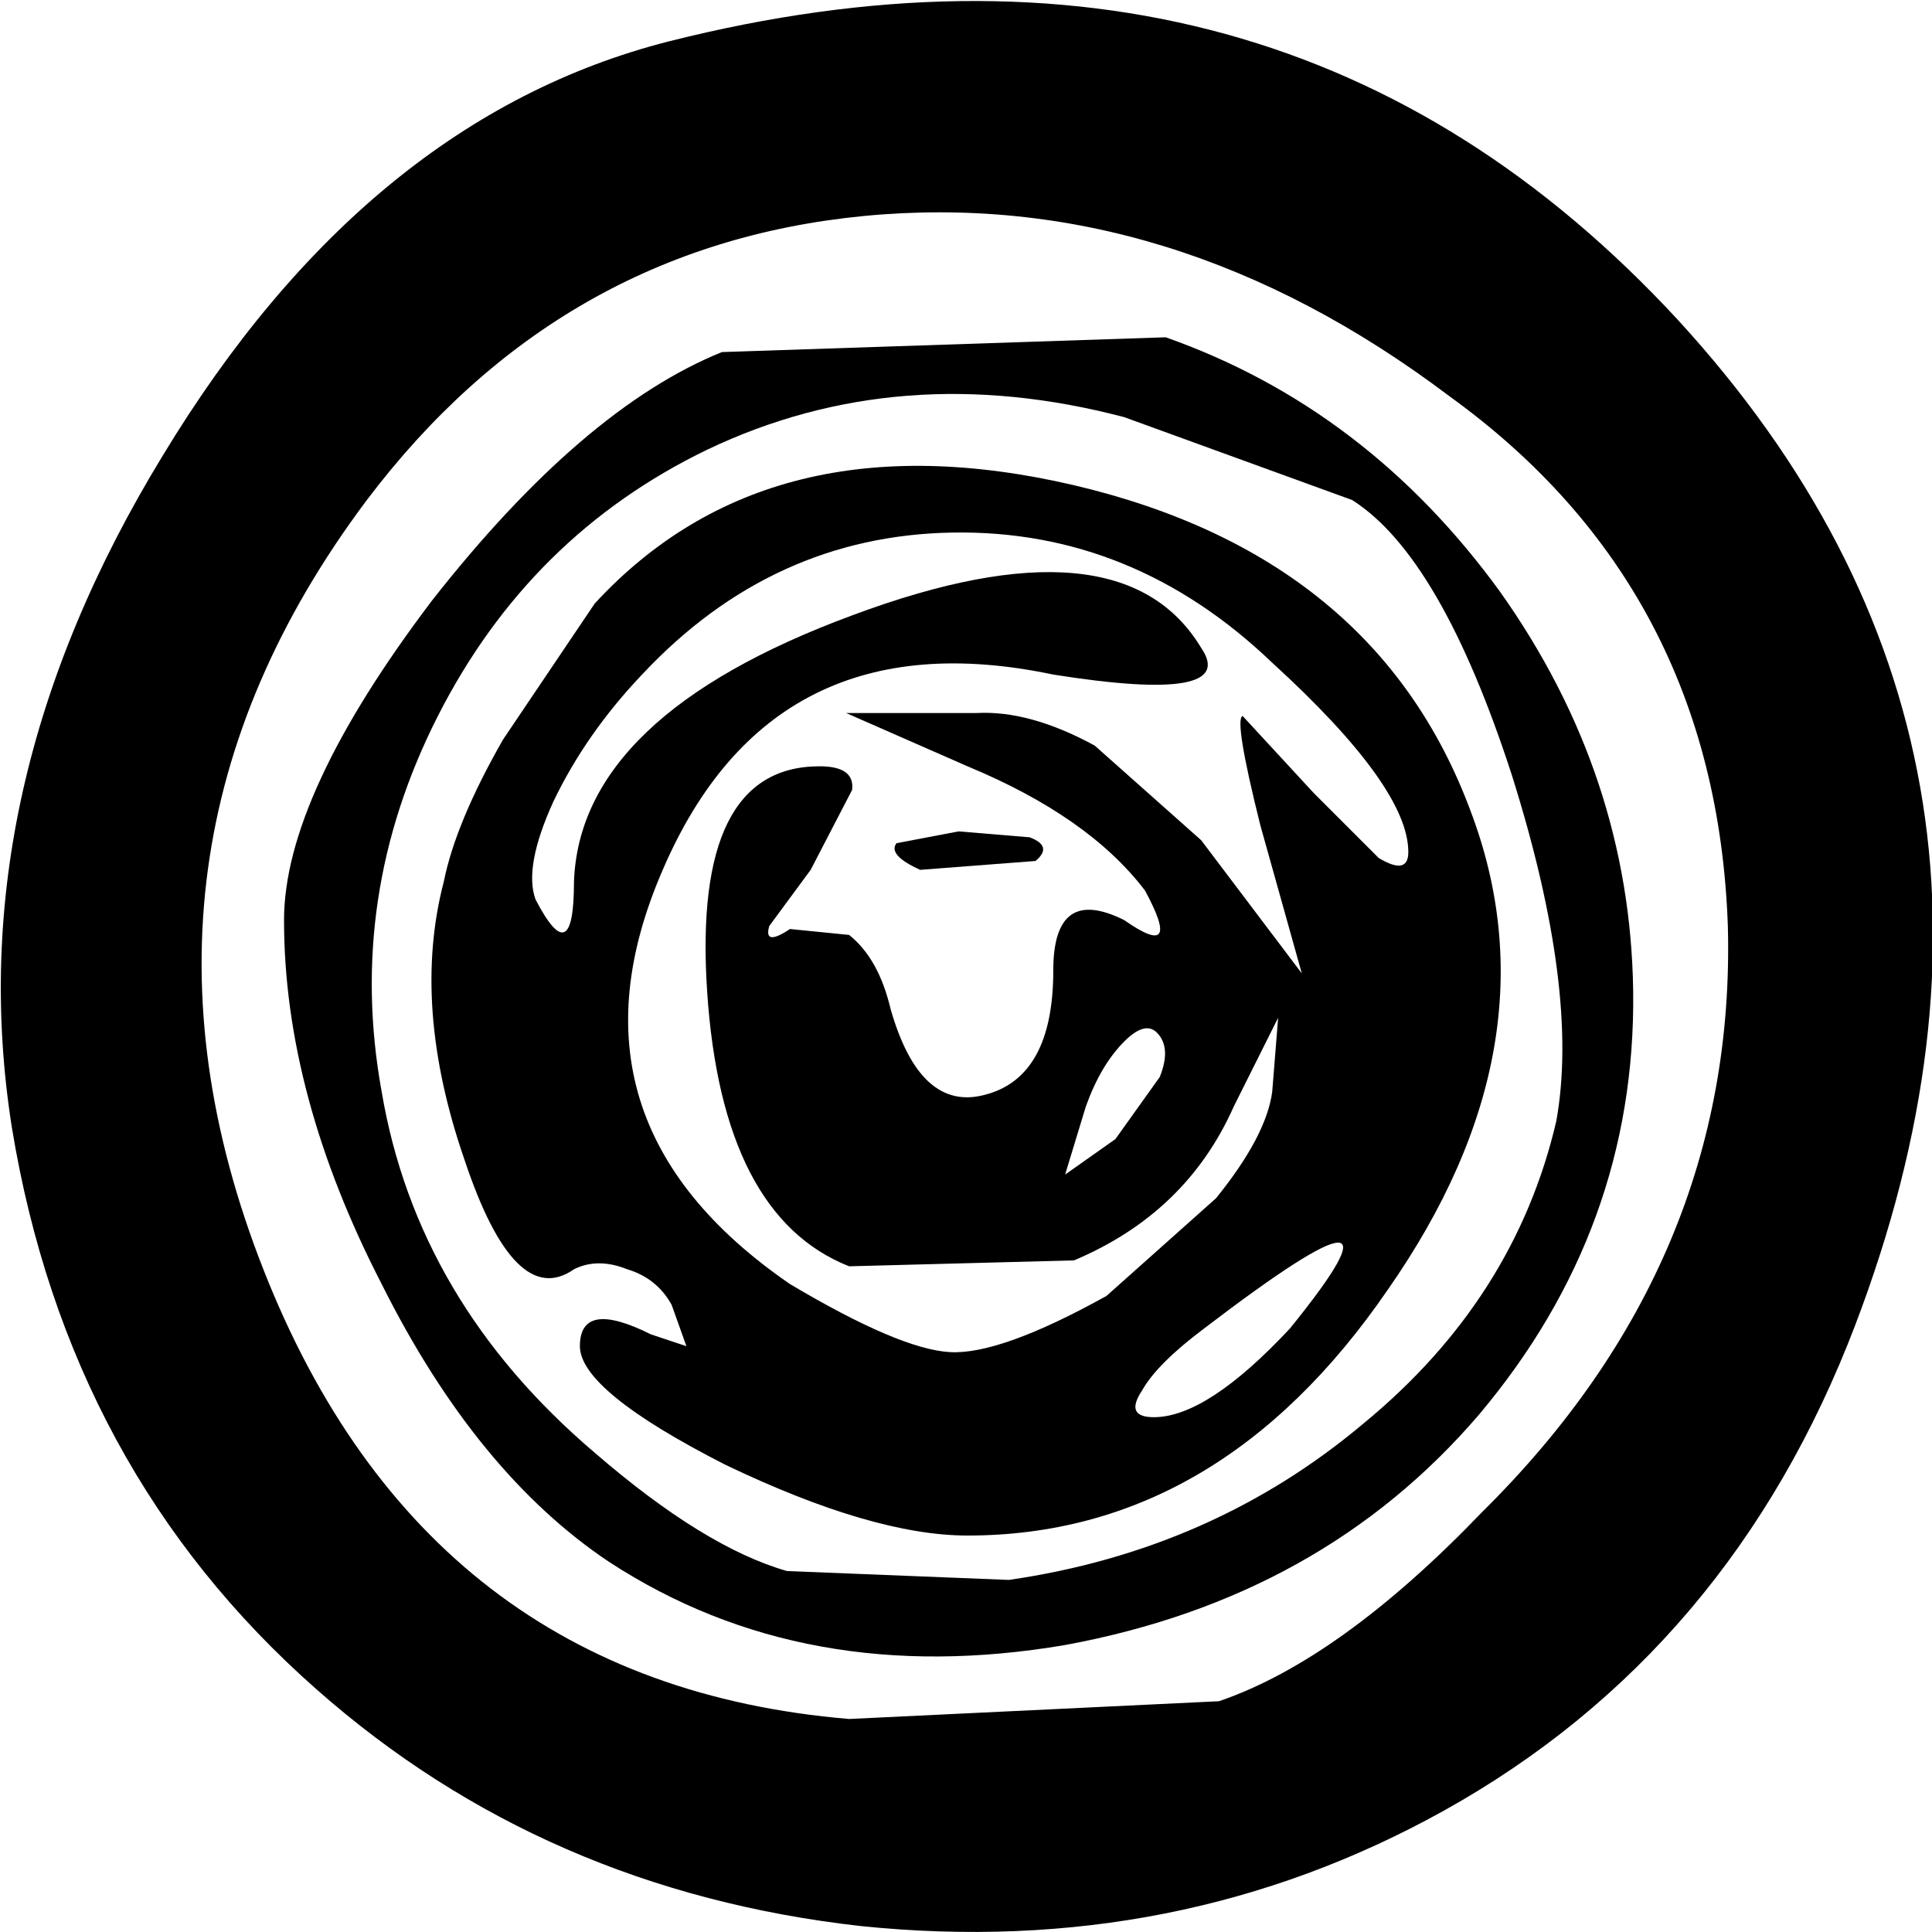<?xml version="1.0" encoding="UTF-8" standalone="no"?>
<svg xmlns:xlink="http://www.w3.org/1999/xlink" height="32.65px" width="32.65px" xmlns="http://www.w3.org/2000/svg">
  <g transform="matrix(1.0, 0.0, 0.0, 1.0, 16.3, 16.3)">
    <path d="M-5.0 -15.6 Q5.3 -18.2 12.05 -10.9 18.75 -3.6 15.05 6.1 12.95 11.6 8.1 14.3 3.6 16.8 -1.75 16.25 -7.1 15.65 -10.95 12.25 -15.15 8.55 -16.1 2.75 -17.0 -2.95 -13.55 -8.6 -10.1 -14.3 -5.0 -15.6 M8.2 -9.6 Q3.5 -13.15 -1.7 -12.65 -6.85 -12.15 -10.1 -7.85 -14.6 -1.85 -11.85 5.15 -9.1 12.15 -1.95 12.75 L4.3 12.45 Q6.35 11.75 8.75 9.25 13.05 5.0 12.9 -0.65 12.7 -6.35 8.2 -9.6" fill="#000000" fill-rule="evenodd" stroke="none"/>
    <path d="M-9.85 5.4 Q-11.5 2.2 -11.5 -0.75 -11.5 -2.85 -9.0 -6.15 -6.45 -9.4 -4.1 -10.35 L3.4 -10.6 Q6.8 -9.4 9.05 -6.3 11.25 -3.2 11.3 0.45 11.35 4.45 8.7 7.6 6.05 10.7 1.7 11.5 -2.7 12.25 -6.0 10.1 -8.25 8.6 -9.85 5.4 M-4.35 -8.7 Q-7.35 -7.25 -8.9 -4.2 -10.45 -1.15 -9.85 2.15 -9.25 5.7 -6.25 8.25 -4.4 9.85 -3.0 10.25 L0.75 10.4 Q4.2 9.9 6.75 7.75 9.3 5.65 10.0 2.65 10.4 0.45 9.25 -3.2 8.05 -6.9 6.55 -7.85 L2.7 -9.25 Q-1.1 -10.25 -4.35 -8.7" fill="#000000" fill-rule="evenodd" stroke="none"/>
    <path d="M3.0 7.2 Q2.7 7.65 3.2 7.65 4.1 7.65 5.5 6.15 7.85 3.25 4.05 6.15 3.25 6.75 3.0 7.2 M2.55 2.95 L3.3 1.9 Q3.5 1.4 3.25 1.15 3.05 0.95 2.7 1.3 2.3 1.7 2.05 2.4 L1.7 3.55 2.55 2.95 M-1.9 -2.95 L-2.6 -1.6 -3.3 -0.65 Q-3.4 -0.3 -2.95 -0.6 L-1.95 -0.5 Q-1.45 -0.1 -1.25 0.75 -0.75 2.5 0.35 2.2 1.5 1.9 1.5 0.1 1.5 -1.35 2.7 -0.75 3.7 -0.05 3.05 -1.25 2.1 -2.5 0.05 -3.35 L-2.0 -4.25 0.2 -4.25 Q1.1 -4.3 2.2 -3.7 L4.0 -2.1 5.7 0.15 5.0 -2.35 Q4.55 -4.15 4.7 -4.2 L5.9 -2.9 7.0 -1.8 Q7.5 -1.5 7.5 -1.9 7.5 -3.0 5.2 -5.1 2.85 -7.35 -0.2 -7.3 -3.25 -7.25 -5.45 -4.9 -6.4 -3.9 -6.95 -2.75 -7.45 -1.65 -7.25 -1.1 -6.6 0.15 -6.6 -1.4 -6.5 -4.2 -1.9 -5.9 2.65 -7.6 4.0 -5.35 4.65 -4.4 1.5 -4.9 -3.25 -5.9 -5.1 -1.6 -6.95 2.65 -2.95 5.4 -1.1 6.5 -0.25 6.55 0.6 6.6 2.4 5.6 L4.25 3.95 Q5.1 2.9 5.2 2.15 L5.3 0.9 4.55 2.4 Q3.75 4.2 1.85 5.0 L-1.95 5.1 Q-4.1 4.25 -4.35 0.45 -4.6 -3.35 -2.45 -3.35 -1.85 -3.35 -1.9 -2.95 M-7.8 -3.8 L-6.25 -6.1 Q-3.3 -9.3 1.85 -8.1 6.95 -6.9 8.55 -2.6 10.05 1.35 7.15 5.5 4.3 9.65 0.05 9.65 -1.55 9.65 -4.05 8.45 -6.5 7.2 -6.5 6.45 -6.5 5.65 -5.3 6.25 L-4.7 6.45 -4.95 5.75 Q-5.2 5.3 -5.7 5.15 -6.2 4.95 -6.6 5.15 -7.6 5.85 -8.45 3.3 -9.35 0.7 -8.8 -1.4 -8.6 -2.4 -7.8 -3.8" fill="#000000" fill-rule="evenodd" stroke="none"/>
    <path d="M-0.75 -1.6 Q-1.3 -1.85 -1.15 -2.05 L-0.1 -2.25 1.1 -2.15 Q1.5 -2.0 1.2 -1.75 L-0.75 -1.6" fill="#000000" fill-rule="evenodd" stroke="none"/>
  </g>
</svg>
